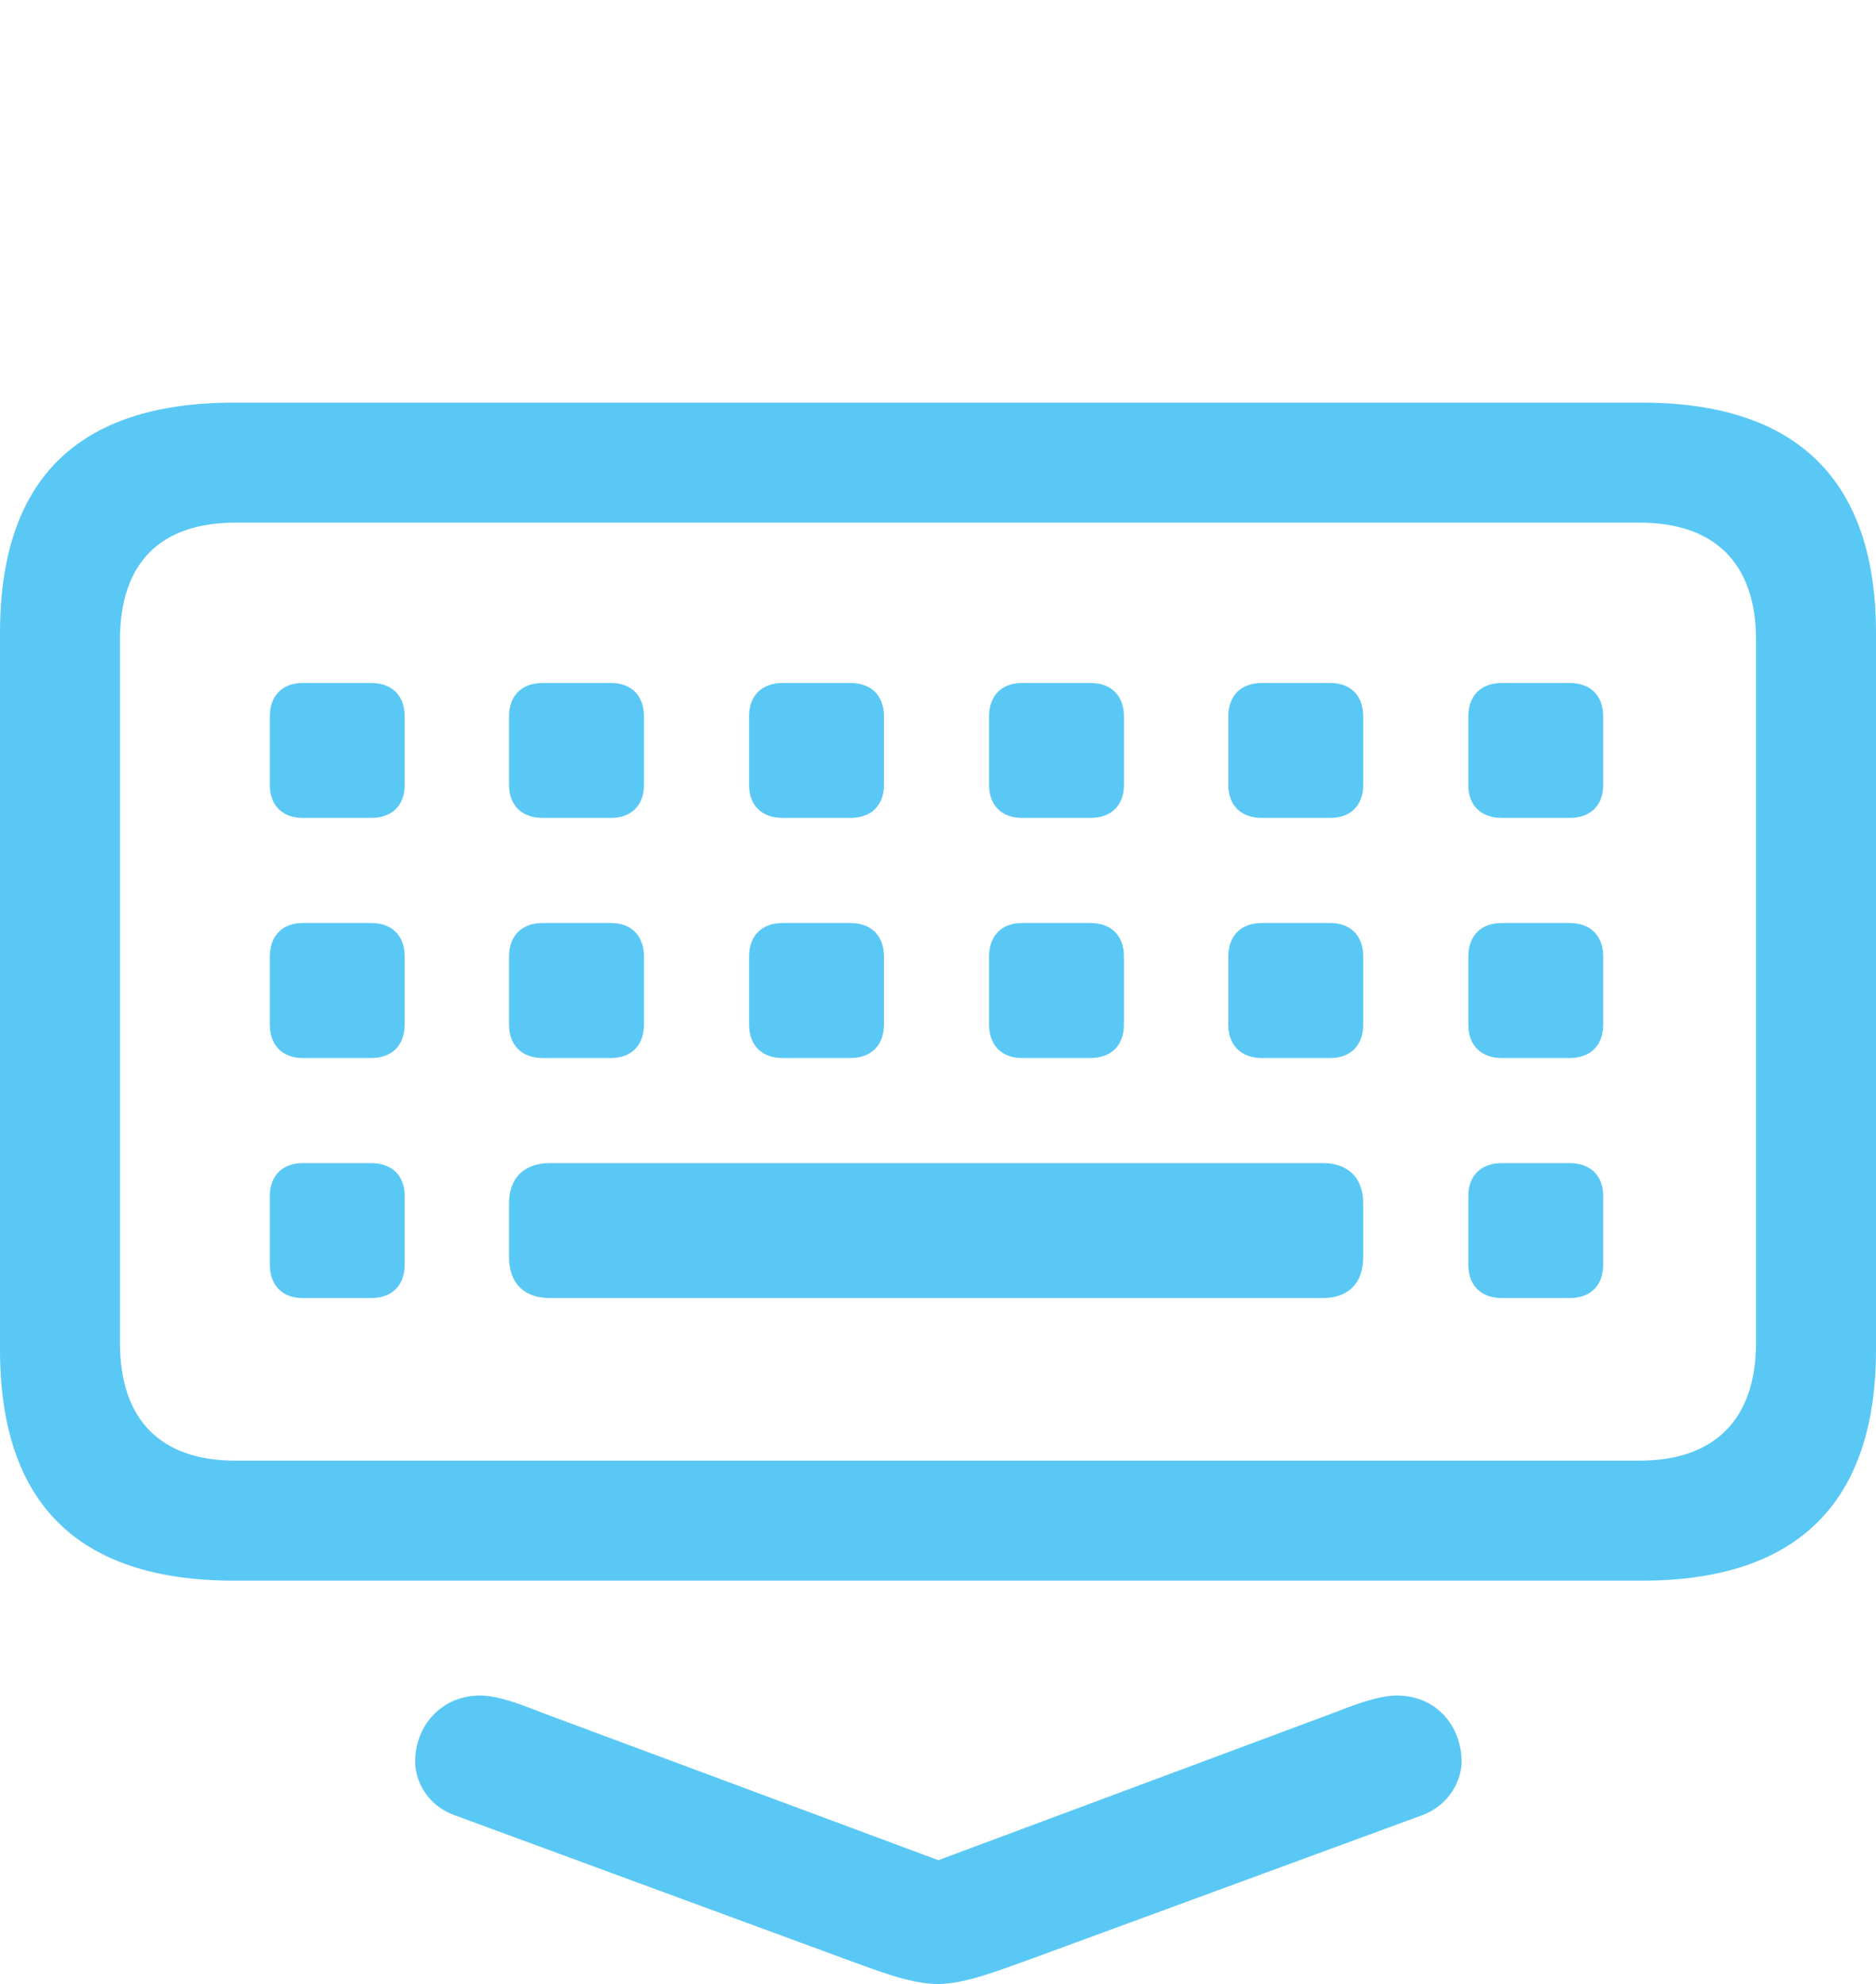 <?xml version="1.0" encoding="UTF-8"?>
<!--Generator: Apple Native CoreSVG 175.5-->
<!DOCTYPE svg
PUBLIC "-//W3C//DTD SVG 1.1//EN"
       "http://www.w3.org/Graphics/SVG/1.1/DTD/svg11.dtd">
<svg version="1.1" xmlns="http://www.w3.org/2000/svg" xmlns:xlink="http://www.w3.org/1999/xlink" width="30.725" height="32.483">
 <g>
  <rect height="32.483" opacity="0" width="30.725" x="0" y="0"/>
  <path d="M15.356 32.483C15.832 32.483 16.443 32.227 16.931 32.056L23.279 29.724C23.755 29.553 23.938 29.126 23.938 28.845C23.938 28.259 23.523 27.759 22.876 27.759C22.571 27.759 22.131 27.93 21.851 28.04L14.612 30.737L16.125 30.737L8.875 28.04C8.594 27.93 8.179 27.759 7.861 27.759C7.251 27.759 6.799 28.235 6.799 28.845C6.799 29.126 6.97 29.553 7.458 29.724L13.794 32.056C14.307 32.239 14.893 32.483 15.356 32.483ZM3.833 25.879L26.892 25.879C29.431 25.879 30.725 24.609 30.725 22.095L30.725 10.364C30.725 7.861 29.431 6.592 26.892 6.592L3.833 6.592C1.27 6.592 0 7.849 0 10.364L0 22.095C0 24.609 1.27 25.879 3.833 25.879ZM3.857 23.914C2.637 23.914 1.965 23.254 1.965 21.985L1.965 10.474C1.965 9.204 2.637 8.557 3.857 8.557L26.855 8.557C28.064 8.557 28.76 9.204 28.76 10.474L28.76 21.985C28.76 23.254 28.064 23.914 26.855 23.914ZM4.956 13.391L6.079 13.391C6.421 13.391 6.628 13.184 6.628 12.854L6.628 11.731C6.628 11.389 6.421 11.182 6.079 11.182L4.956 11.182C4.626 11.182 4.419 11.389 4.419 11.731L4.419 12.854C4.419 13.184 4.626 13.391 4.956 13.391ZM8.887 13.391L10.01 13.391C10.339 13.391 10.547 13.184 10.547 12.854L10.547 11.731C10.547 11.389 10.339 11.182 10.01 11.182L8.887 11.182C8.545 11.182 8.337 11.389 8.337 11.731L8.337 12.854C8.337 13.184 8.545 13.391 8.887 13.391ZM12.817 13.391L13.928 13.391C14.27 13.391 14.477 13.184 14.477 12.854L14.477 11.731C14.477 11.389 14.27 11.182 13.928 11.182L12.817 11.182C12.476 11.182 12.268 11.389 12.268 11.731L12.268 12.854C12.268 13.184 12.476 13.391 12.817 13.391ZM16.736 13.391L17.859 13.391C18.201 13.391 18.408 13.184 18.408 12.854L18.408 11.731C18.408 11.389 18.201 11.182 17.859 11.182L16.736 11.182C16.406 11.182 16.199 11.389 16.199 11.731L16.199 12.854C16.199 13.184 16.406 13.391 16.736 13.391ZM20.666 13.391L21.79 13.391C22.119 13.391 22.327 13.184 22.327 12.854L22.327 11.731C22.327 11.389 22.119 11.182 21.79 11.182L20.666 11.182C20.325 11.182 20.117 11.389 20.117 11.731L20.117 12.854C20.117 13.184 20.325 13.391 20.666 13.391ZM24.597 13.391L25.708 13.391C26.05 13.391 26.257 13.184 26.257 12.854L26.257 11.731C26.257 11.389 26.05 11.182 25.708 11.182L24.597 11.182C24.255 11.182 24.048 11.389 24.048 11.731L24.048 12.854C24.048 13.184 24.255 13.391 24.597 13.391ZM4.956 17.322L6.079 17.322C6.421 17.322 6.628 17.114 6.628 16.773L6.628 15.662C6.628 15.32 6.421 15.112 6.079 15.112L4.956 15.112C4.626 15.112 4.419 15.32 4.419 15.662L4.419 16.773C4.419 17.114 4.626 17.322 4.956 17.322ZM8.887 17.322L10.01 17.322C10.339 17.322 10.547 17.114 10.547 16.773L10.547 15.662C10.547 15.32 10.339 15.112 10.01 15.112L8.887 15.112C8.545 15.112 8.337 15.32 8.337 15.662L8.337 16.773C8.337 17.114 8.545 17.322 8.887 17.322ZM12.817 17.322L13.928 17.322C14.27 17.322 14.477 17.114 14.477 16.773L14.477 15.662C14.477 15.32 14.27 15.112 13.928 15.112L12.817 15.112C12.476 15.112 12.268 15.32 12.268 15.662L12.268 16.773C12.268 17.114 12.476 17.322 12.817 17.322ZM16.736 17.322L17.859 17.322C18.201 17.322 18.408 17.114 18.408 16.773L18.408 15.662C18.408 15.32 18.201 15.112 17.859 15.112L16.736 15.112C16.406 15.112 16.199 15.32 16.199 15.662L16.199 16.773C16.199 17.114 16.406 17.322 16.736 17.322ZM20.666 17.322L21.79 17.322C22.119 17.322 22.327 17.114 22.327 16.773L22.327 15.662C22.327 15.32 22.119 15.112 21.79 15.112L20.666 15.112C20.325 15.112 20.117 15.32 20.117 15.662L20.117 16.773C20.117 17.114 20.325 17.322 20.666 17.322ZM24.597 17.322L25.708 17.322C26.05 17.322 26.257 17.114 26.257 16.773L26.257 15.662C26.257 15.32 26.05 15.112 25.708 15.112L24.597 15.112C24.255 15.112 24.048 15.32 24.048 15.662L24.048 16.773C24.048 17.114 24.255 17.322 24.597 17.322ZM4.956 21.252L6.079 21.252C6.421 21.252 6.628 21.045 6.628 20.703L6.628 19.58C6.628 19.25 6.421 19.043 6.079 19.043L4.956 19.043C4.626 19.043 4.419 19.25 4.419 19.58L4.419 20.703C4.419 21.045 4.626 21.252 4.956 21.252ZM9.009 21.252L21.668 21.252C22.082 21.252 22.327 21.008 22.327 20.581L22.327 19.702C22.327 19.287 22.082 19.043 21.668 19.043L9.009 19.043C8.582 19.043 8.337 19.287 8.337 19.702L8.337 20.581C8.337 21.008 8.582 21.252 9.009 21.252ZM24.597 21.252L25.708 21.252C26.05 21.252 26.257 21.045 26.257 20.703L26.257 19.58C26.257 19.25 26.05 19.043 25.708 19.043L24.597 19.043C24.255 19.043 24.048 19.25 24.048 19.58L24.048 20.703C24.048 21.045 24.255 21.252 24.597 21.252Z" fill="#5ac8f5"/>
 </g>
</svg>
